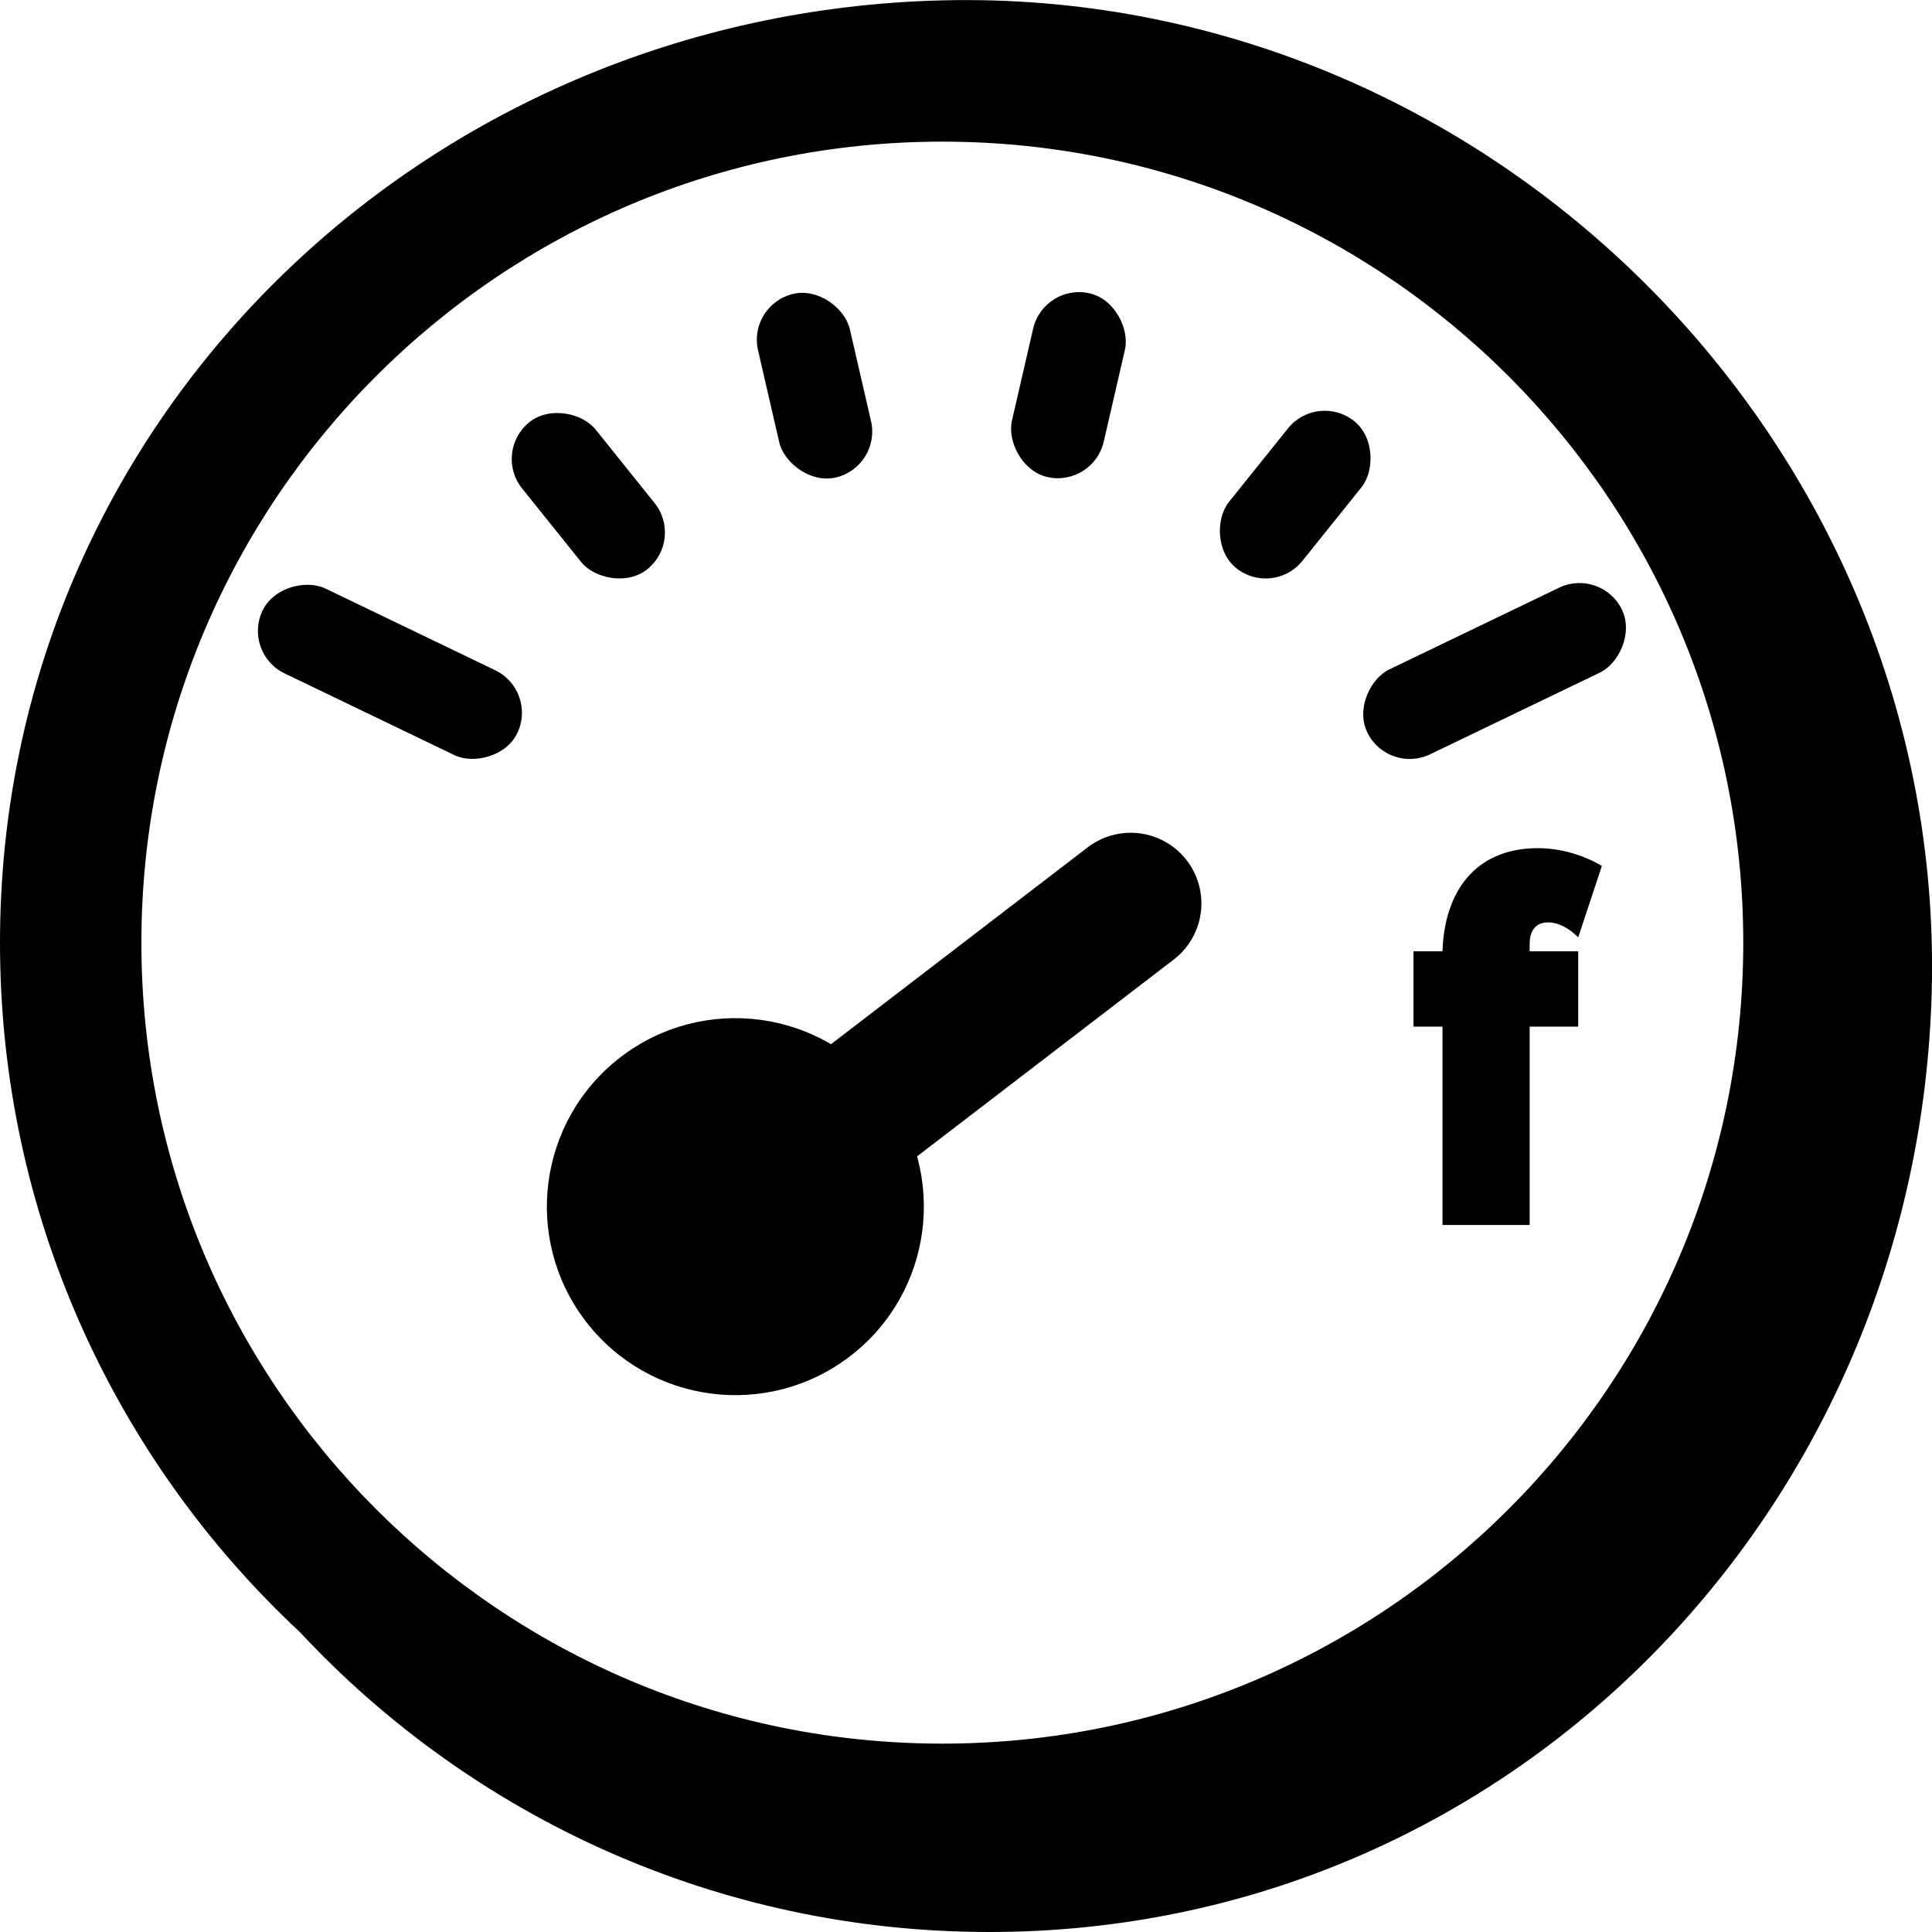 <svg width="16" height="16" viewBox="0 0 16 16" fill="none" xmlns="http://www.w3.org/2000/svg">
<rect x="11.492" y="6.416" width="0.78" height="2.341" rx="0.39" transform="rotate(-115.7 11.492 6.416)" fill="currentColor"/>
<rect x="10.542" y="4.949" width="0.78" height="1.561" rx="0.39" transform="rotate(-141.25 10.542 4.949)" fill="currentColor"/>
<rect x="9.053" y="4.038" width="0.78" height="1.561" rx="0.39" transform="rotate(-167.015 9.053 4.038)" fill="currentColor"/>
<rect x="7.301" y="3.867" width="0.78" height="1.561" rx="0.39" transform="rotate(167.015 7.301 3.867)" fill="currentColor"/>
<rect x="5.665" y="4.47" width="0.78" height="1.561" rx="0.39" transform="rotate(141.25 5.665 4.47)" fill="currentColor"/>
<rect x="4.453" y="5.72" width="0.78" height="2.341" rx="0.39" transform="rotate(115.7 4.453 5.72)" fill="currentColor"/>
<circle cx="6.09" cy="9.993" r="1.561" transform="rotate(52.5 6.09 9.993)" fill="currentColor"/>
<path d="M6.709 9.518L9.364 7.482" stroke="currentColor" stroke-width="1.171" stroke-linecap="round"/>
<path fill-rule="evenodd" clip-rule="evenodd" d="M7.804 14.44C11.467 14.44 14.437 11.47 14.437 7.807C14.437 4.143 11.467 1.173 7.804 1.173C4.14 1.173 1.171 4.143 1.171 7.807C1.171 11.47 4.14 14.44 7.804 14.44ZM-7.62939e-06 7.807C-7.62939e-06 10.061 0.956 12.092 2.484 13.517C3.909 15.045 5.94 16 8.194 16C12.504 16 15.893 12.505 15.998 8.197C16.108 3.673 12.328 -0.108 7.804 0.003C3.495 0.108 -7.62939e-06 3.497 -7.62939e-06 7.807Z" fill="currentColor"/>
<path d="M12.668 10.145V8.502H13.07V7.878H12.668V7.818C12.668 7.708 12.717 7.639 12.821 7.639C12.913 7.639 13.002 7.694 13.07 7.763L13.266 7.171C13.166 7.111 12.969 7.024 12.737 7.024C12.215 7.024 11.962 7.387 11.946 7.878H11.706V8.502H11.946V10.145H12.668Z" fill="currentColor"/>
</svg>
